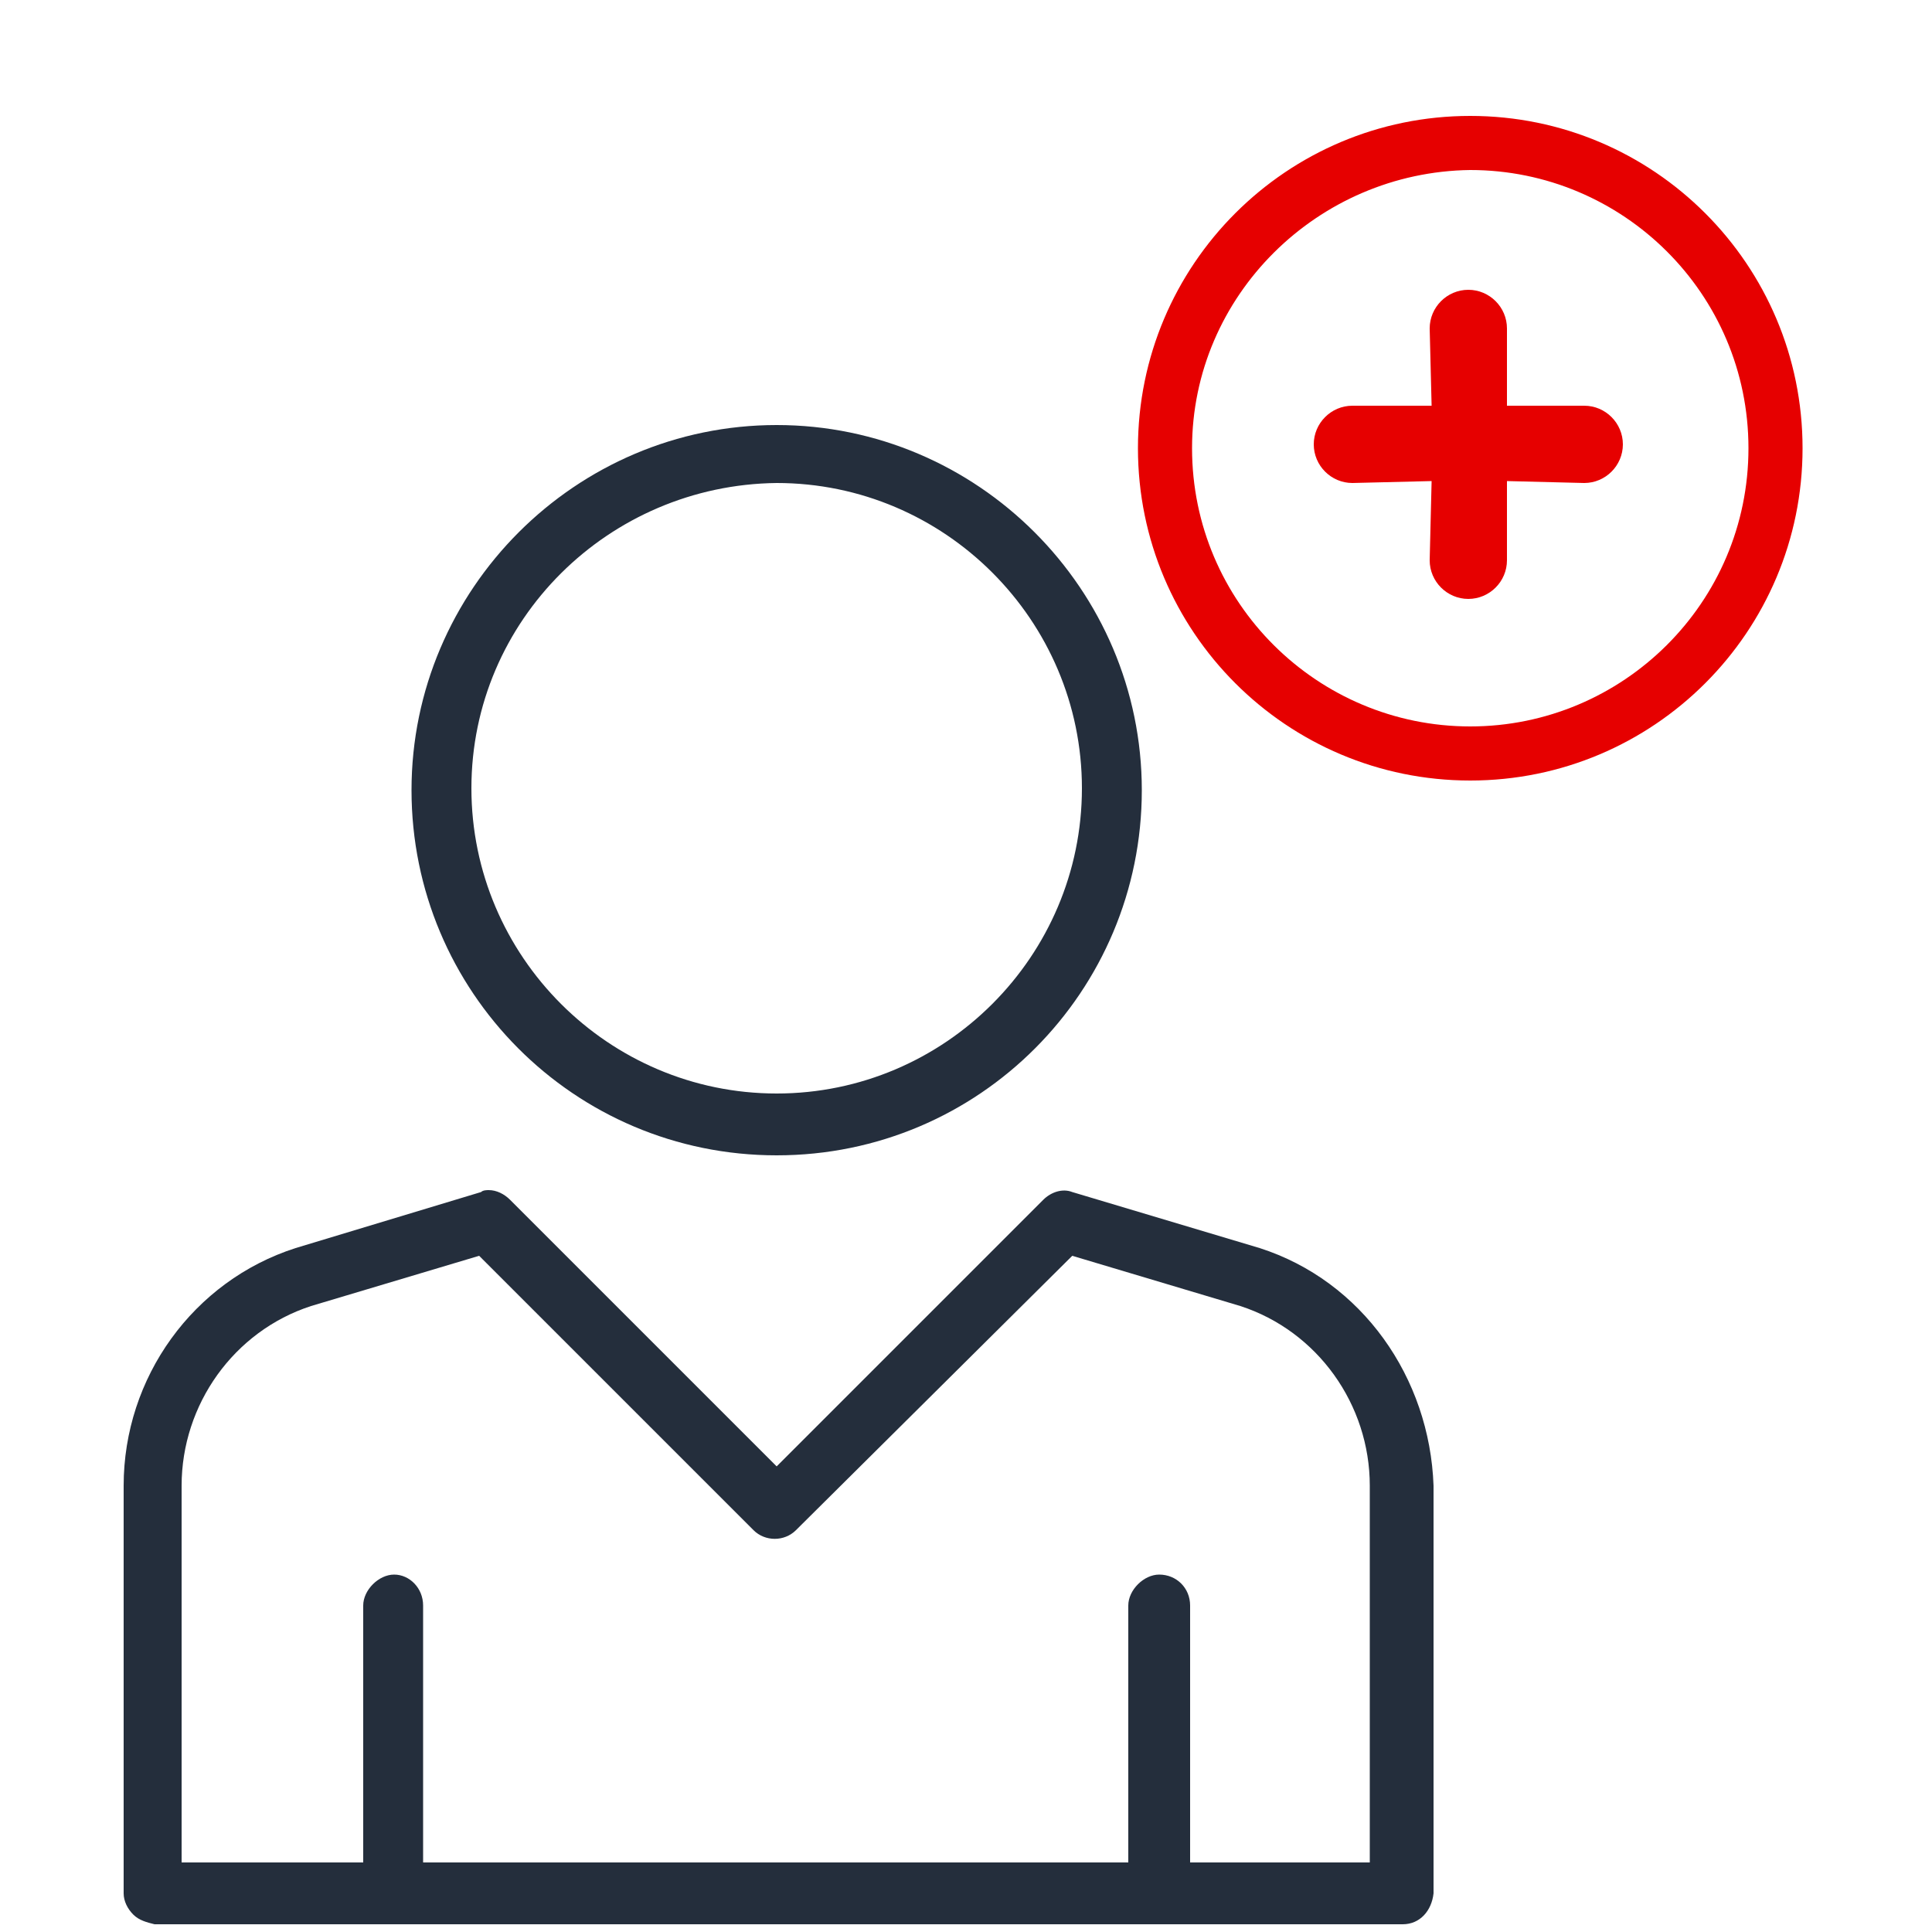 <?xml version="1.0" encoding="utf-8"?>
<!-- Generator: Adobe Illustrator 22.1.0, SVG Export Plug-In . SVG Version: 6.00 Build 0)  -->
<svg version="1.1" id="Layer_1" xmlns="http://www.w3.org/2000/svg" xmlns:xlink="http://www.w3.org/1999/xlink" x="0px" y="0px"
	 viewBox="0 0 100 100" style="enable-background:new 0 0 100 100;" xml:space="preserve">
<style type="text/css">
	.st0{fill:none;}
	.st1{fill:#242E3C;}
	.st2{fill:#E60000;}
</style>
<path class="st0" d="M57.7,69.3L50,67L36.6,80.5c-1.3,1.3-3.5,1.3-4.8,0L18.3,67l-7.6,2.3c-3.2,1.1-5.4,4.1-5.4,7.6v17.7h5.6V83.1
	c-0.1-1.9,1.3-3.5,3.2-3.6s3.5,1.3,3.6,3.2c0,0.1,0,0.3,0,0.4v11.5h32.9V83.1c-0.1-1.9,1.3-3.5,3.2-3.6s3.5,1.3,3.6,3.2
	c0,0.1,0,0.3,0,0.4v11.5H63V76.9C63.1,73.5,60.9,70.4,57.7,69.3z"/>
<path class="st0" d="M34.2,54.8c7.7,0,14-6.3,14-14s-6.3-14-14-14s-14,6.3-14,14l0,0C20.2,48.5,26.5,54.8,34.2,54.8z"/>
<path class="st1" d="M65.2,64.6l-9.7-2.9c-0.5-0.2-1.1,0-1.5,0.4L40.2,75.9L26.4,62.1c-0.3-0.3-0.7-0.5-1.1-0.5
	c-0.1,0-0.3,0-0.4,0.1l-9.6,2.9c-5.3,1.7-8.9,6.7-8.9,12.3V98c0,0.4,0.2,0.8,0.5,1.1c0.3,0.3,0.7,0.4,1.1,0.5h64.6
	c0.9,0,1.5-0.7,1.6-1.6V76.9C74,71.3,70.5,66.3,65.2,64.6z M70.9,96.4h-9.3V83.1c0-0.9-0.7-1.6-1.6-1.6c-0.4,0-0.8,0.2-1.1,0.5
	s-0.5,0.7-0.5,1.1v13.3H21.9V83.1c0-0.9-0.7-1.6-1.5-1.6c-0.4,0-0.8,0.2-1.1,0.5s-0.5,0.7-0.5,1.1v13.3H9.4V76.9
	c0-4.2,2.7-8,6.7-9.3l8.7-2.6L39,79.2c0.6,0.6,1.6,0.6,2.2,0L55.5,65l8.7,2.6c4,1.3,6.7,5.1,6.7,9.3V96.4z"/>
<path class="st1" d="M40.2,59.8c10.5,0,18.9-8.5,18.9-18.9S50.6,22,40.2,22s-18.9,8.5-18.9,18.9l0,0C21.3,51.3,29.7,59.8,40.2,59.8z
	 M40.2,25L40.2,25C48.9,25,56,32.1,56,40.8s-7.1,15.8-15.8,15.8s-15.8-7.1-15.8-15.8l0,0C24.4,32.1,31.5,25.1,40.2,25z"/>
<path class="st2" d="M76.1,40.4c9.5,0,17.2-7.7,17.2-17.2S85.6,6,76.1,6s-17.2,7.7-17.2,17.2l0,0C58.9,32.7,66.6,40.4,76.1,40.4z
	 M76.1,8.8L76.1,8.8c7.9,0,14.4,6.4,14.4,14.4S84,37.6,76.1,37.6s-14.4-6.4-14.4-14.4l0,0C61.7,15.3,68.2,8.9,76.1,8.8z"/>
<path class="st2" d="M82,21h-4v-4c0-1.1-0.9-2-2-2s-2,0.9-2,2l0.1,4H70c-1.1,0-2,0.9-2,2s0.9,2,2,2l4.1-0.1L74,29c0,1.1,0.9,2,2,2
	s2-0.9,2-2v-4.1l4,0.1c1.1,0,2-0.9,2-2S83.1,21,82,21z"/>
</svg>
